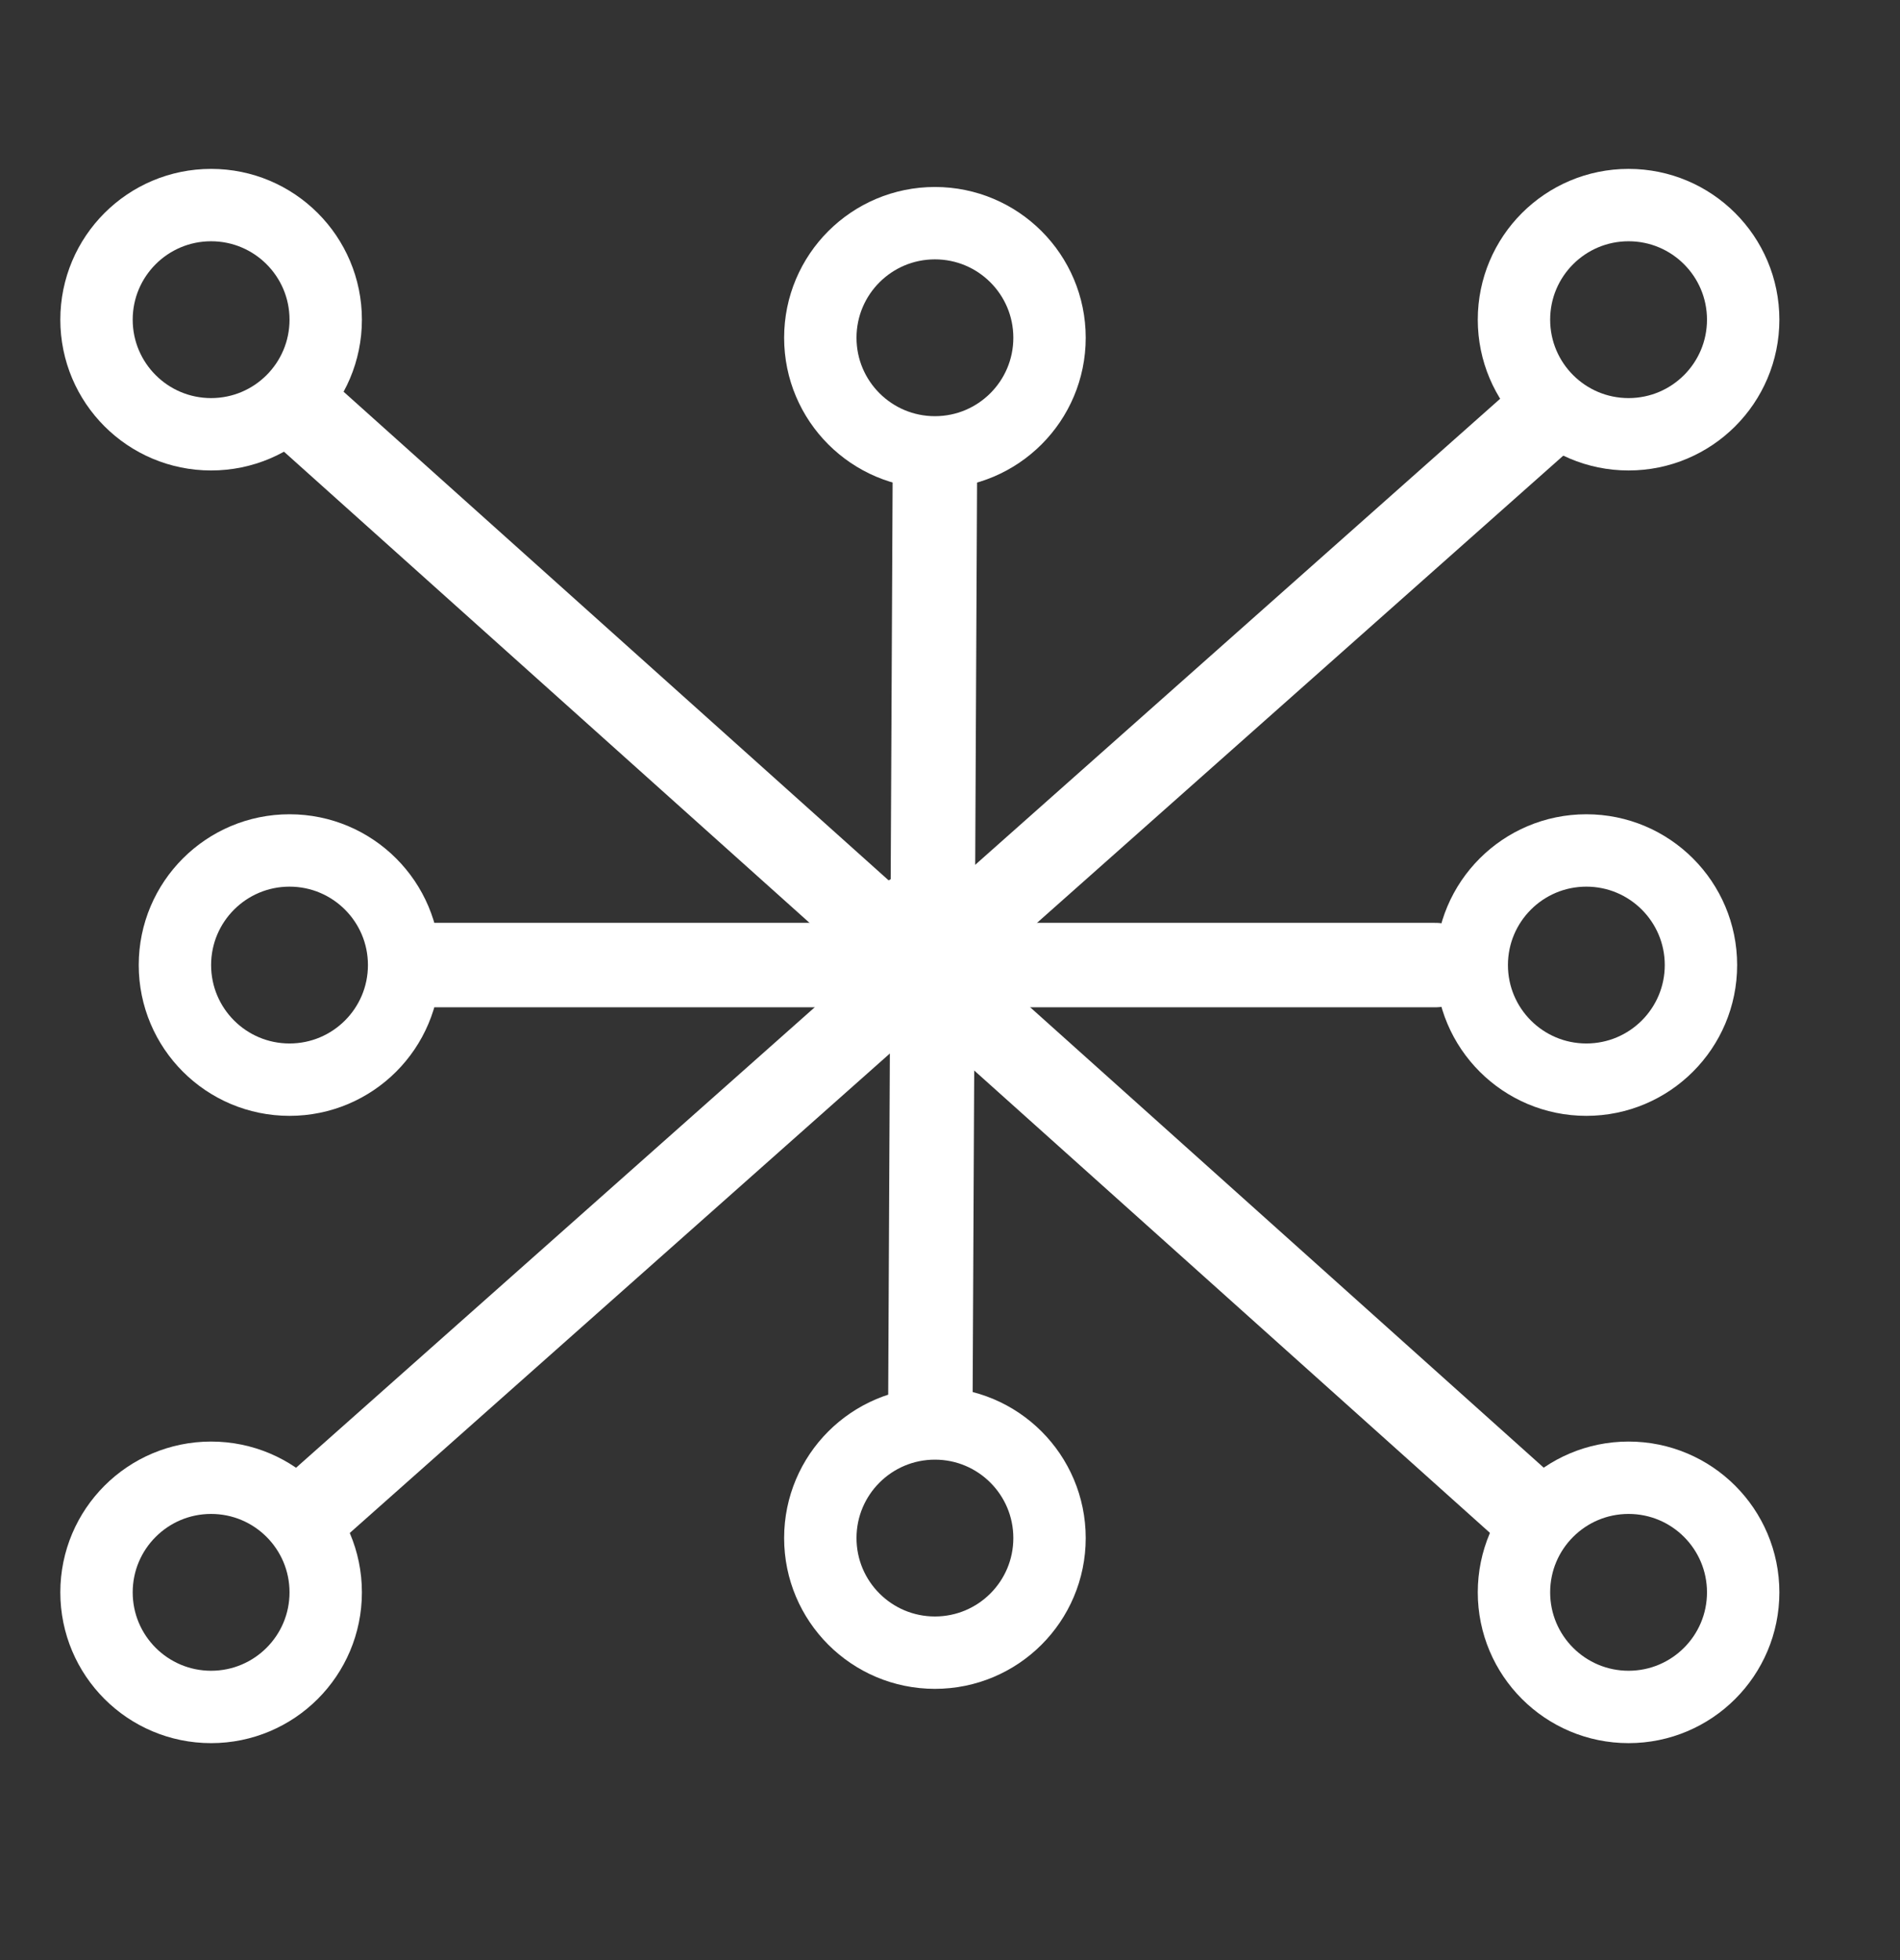 <svg width="315" height="325" viewBox="0 0 315 325" fill="none" xmlns="http://www.w3.org/2000/svg">
<rect x="0" y="0" width="315" height="325" fill="#333333" stroke="none"/>
<circle cx="155.405" cy="160.044" r="16.236" fill="white"/>
<circle cx="35" cy="53" r="19" stroke="white" stroke-width="12"/>
<circle cx="270" cy="264" r="19" stroke="white" stroke-width="12"/>
<circle cx="35" cy="264" r="19" stroke="white" stroke-width="12"/>
<circle cx="270" cy="53" r="19" stroke="white" stroke-width="12"/>
<path d="M256 69L51 251" stroke="white" stroke-width="14" stroke-linecap="round"/>
<path d="M51 69L254 251" stroke="white" stroke-width="14" stroke-linecap="round"/>
<circle cx="155" cy="56" r="19" stroke="white" stroke-width="12"/>
<circle cx="48" cy="160" r="19" stroke="white" stroke-width="12"/>
<circle cx="263" cy="160" r="19" stroke="white" stroke-width="12"/>
<circle cx="155" cy="255" r="19" stroke="white" stroke-width="12"/>
<path d="M71 160H238" stroke="white" stroke-width="14" stroke-linecap="round"/>
<path d="M155 77L154.245 233.108" stroke="white" stroke-width="14" stroke-linecap="round"/>
</svg>
